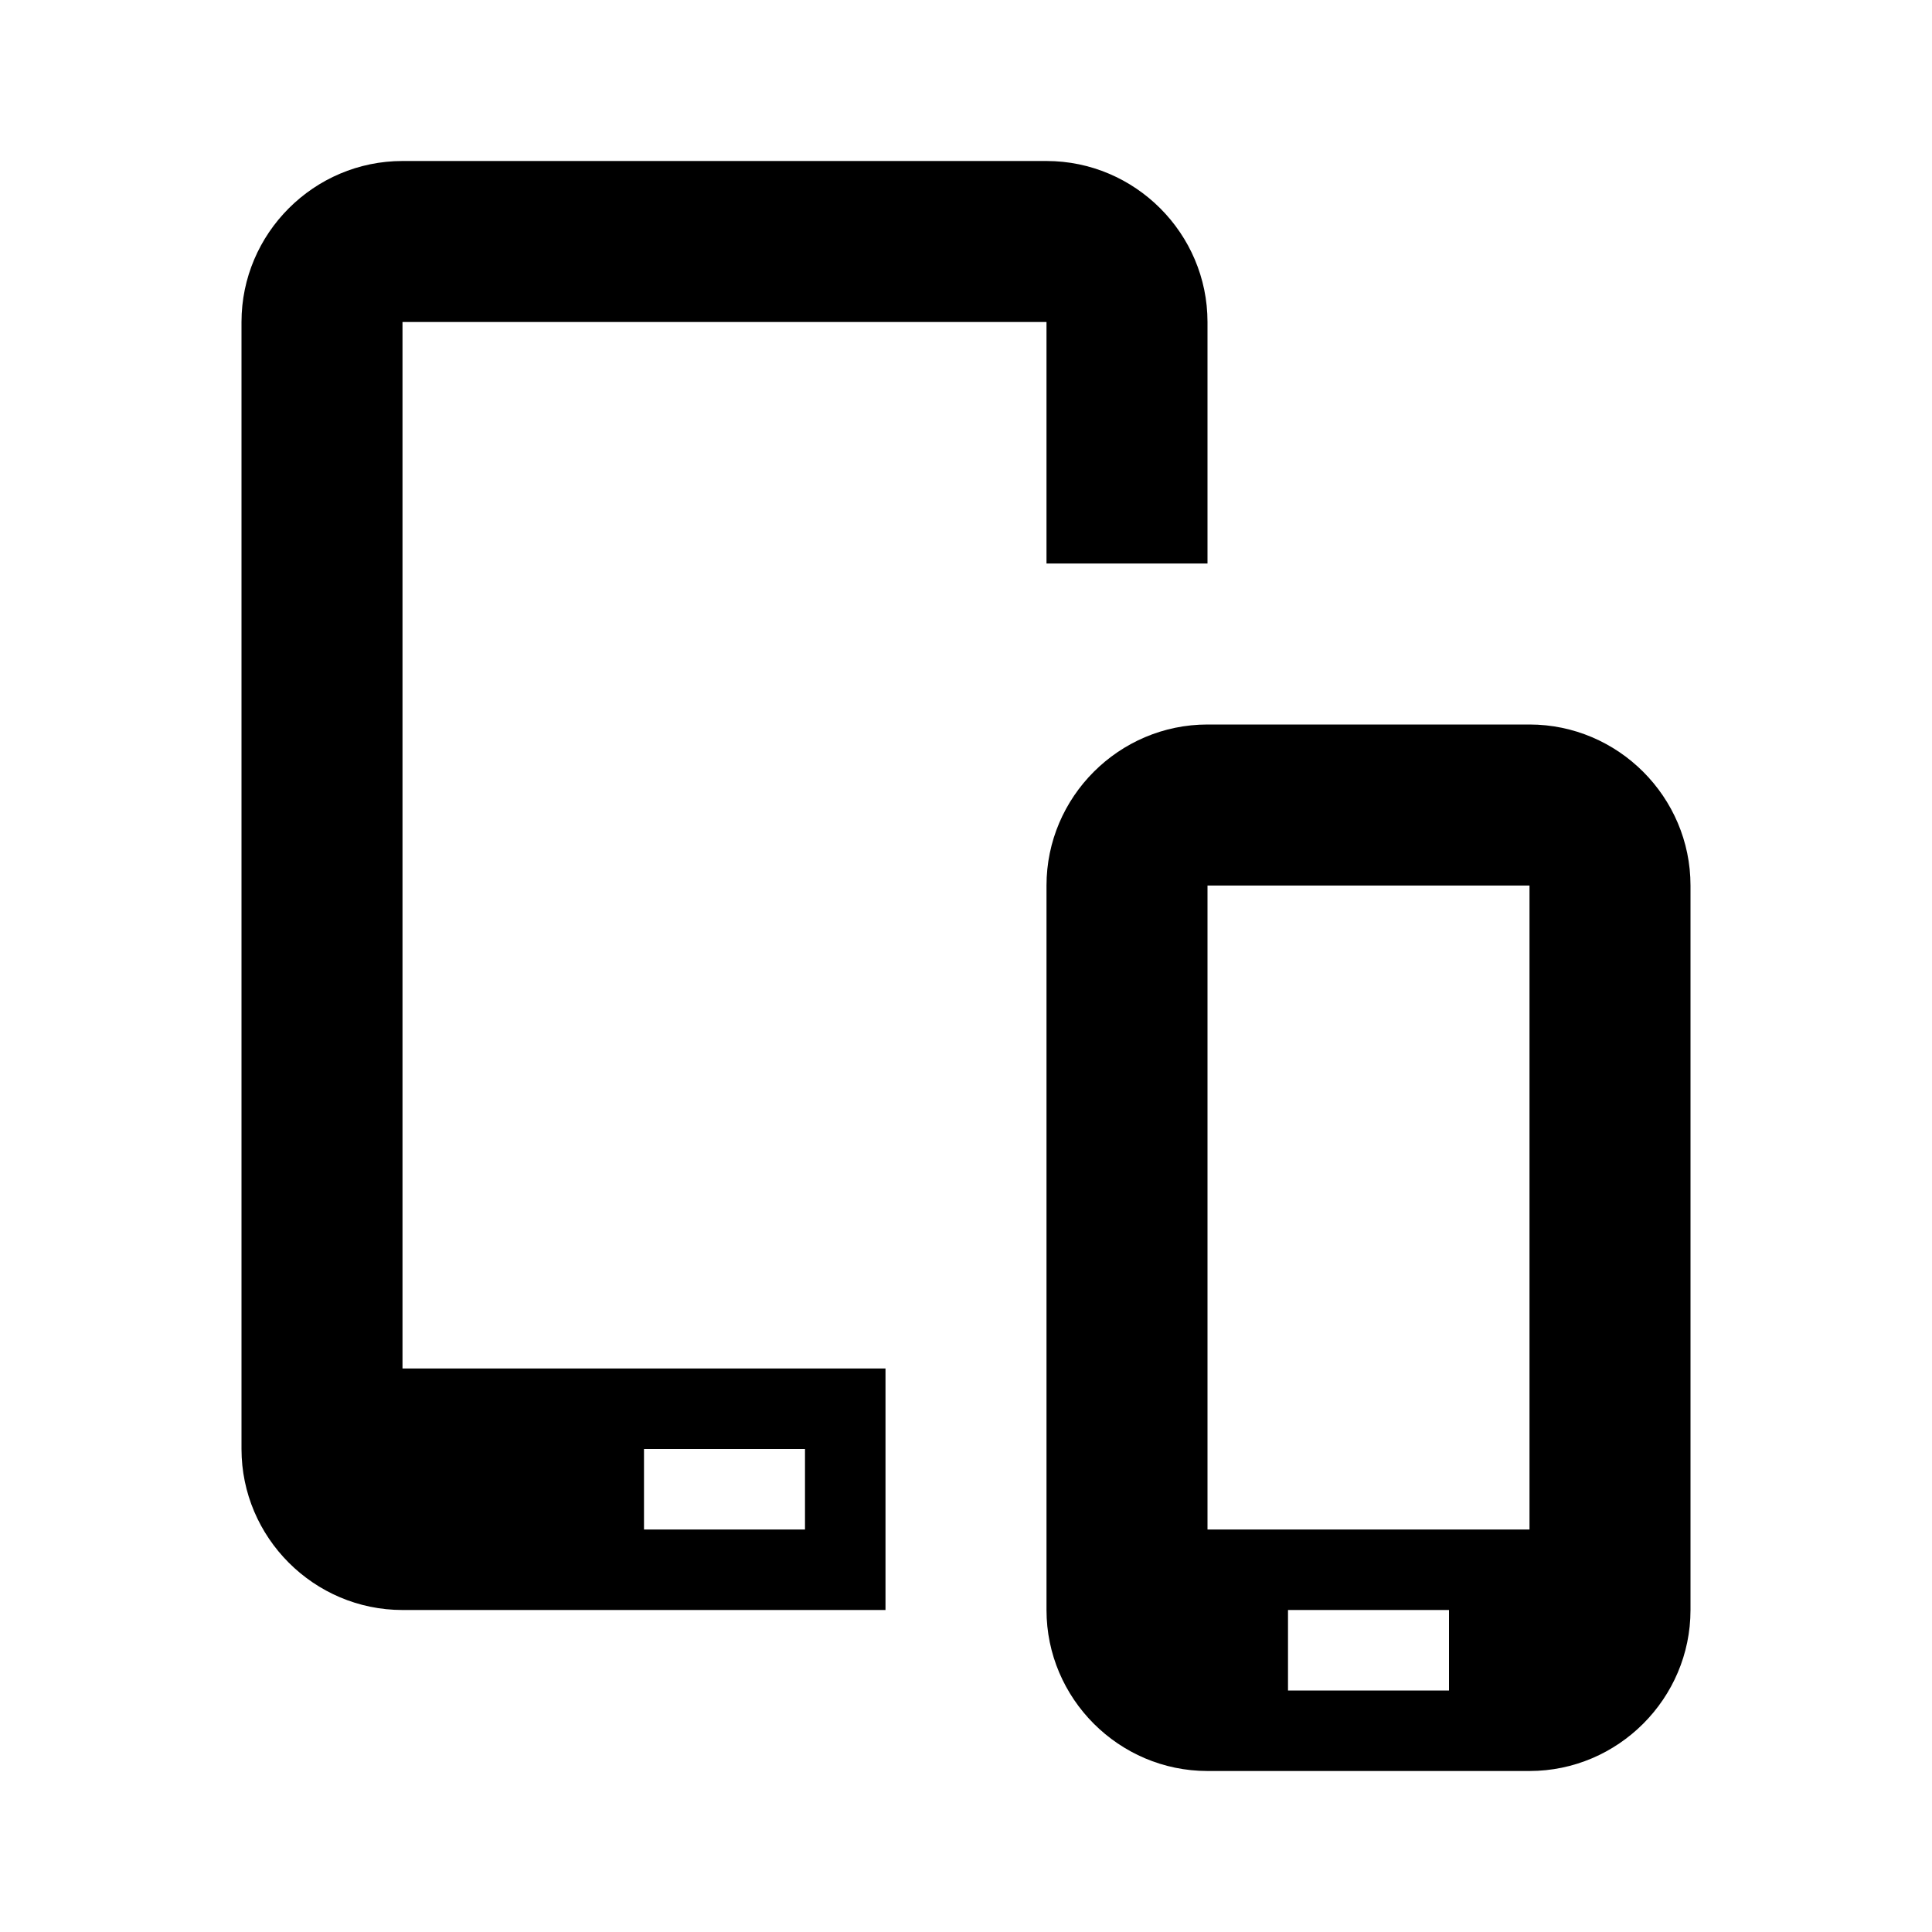 <?xml version="1.0" encoding="utf-8"?>
<!-- Generator: Adobe Illustrator 22.1.0, SVG Export Plug-In . SVG Version: 6.00 Build 0)  -->
<svg version="1.1" id="Ebene_1" xmlns="http://www.w3.org/2000/svg" xmlns:xlink="http://www.w3.org/1999/xlink" x="0px" y="0px"
	 width="24px" height="24px" viewBox="0 0 24 24" enable-background="new 0 0 24 24" xml:space="preserve">
<path fill="#000000" d="M19,9h-4c-1.1,0-2,0.9-2,2v9c0,1.1,0.9,2,2,2h4c1.1,0,2-0.9,2-2v-9C21,9.9,20.1,9,19,9z M18,21h-2v-1h2V21z
	 M19,19h-4v-8h4V19z"/>
<path fill="#000000" d="M11,17H5V4h8v3h2V4c0-1.1-0.9-2-2-2H5C3.9,2,3,2.9,3,4v14c0,1.1,0.9,2,2,2h6V17z M8,19v-1h2v1H8z"/>
</svg>
